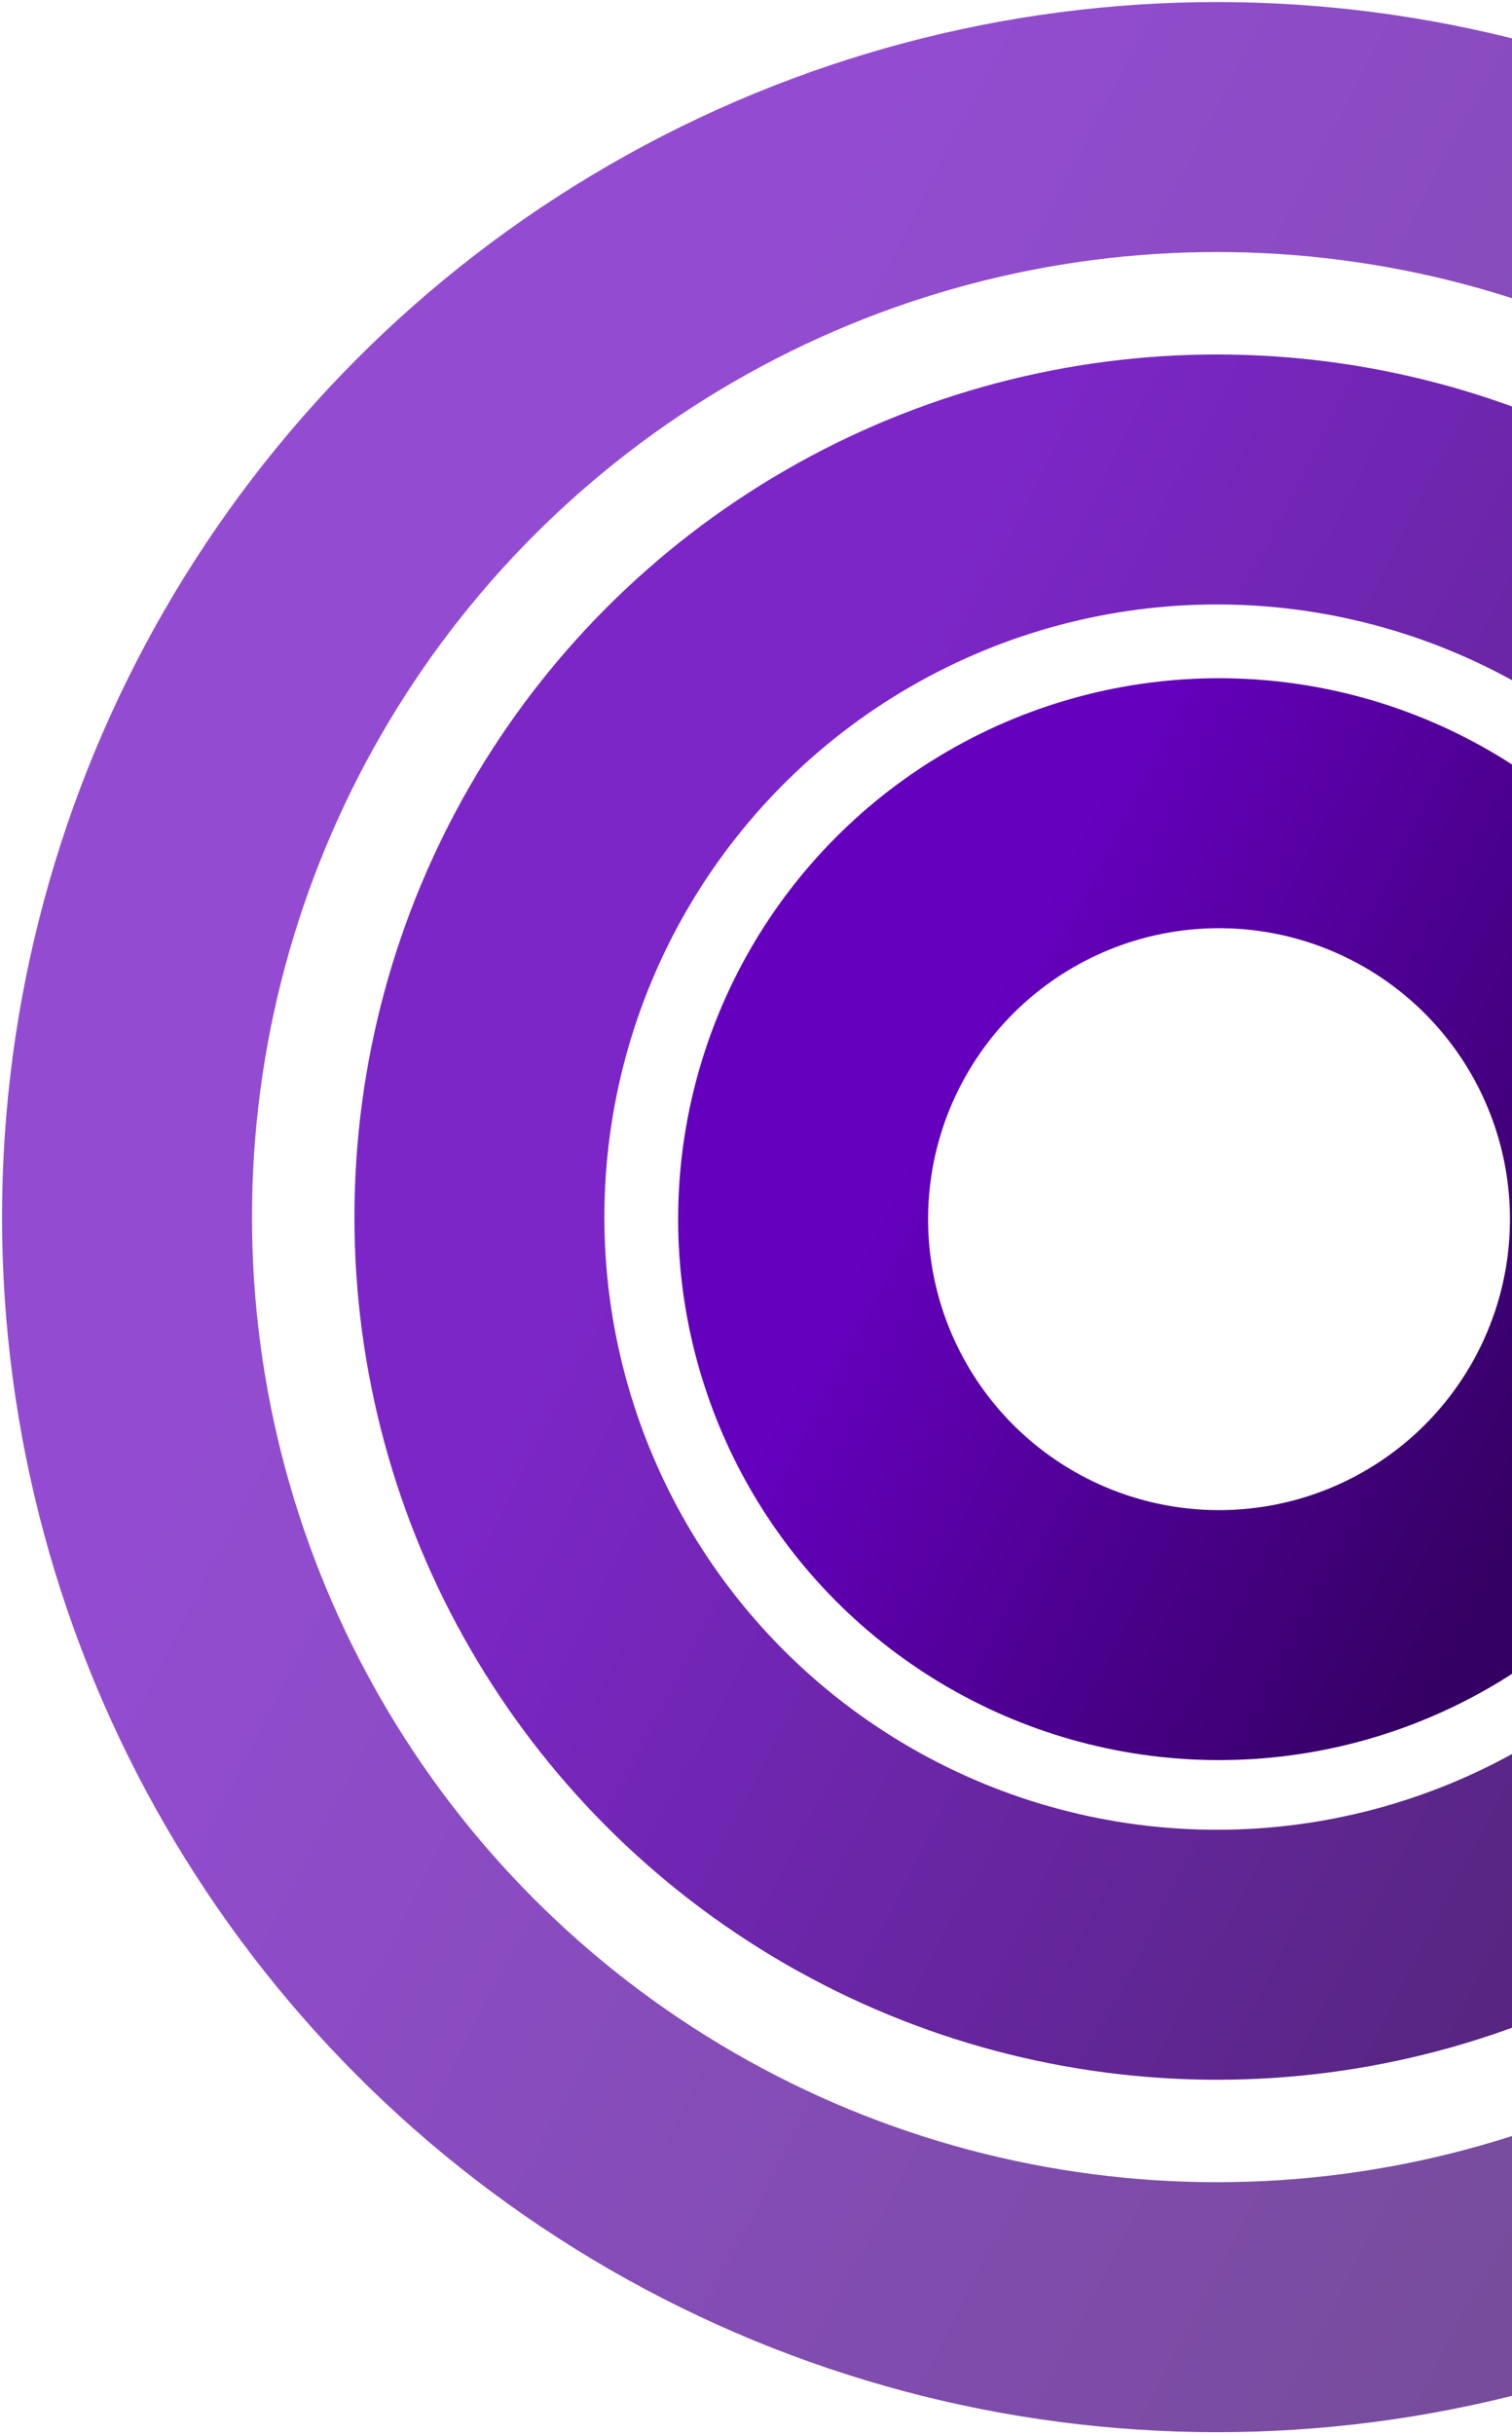 <svg xmlns="http://www.w3.org/2000/svg" width="369" height="594" viewBox="0 0 369 594">
    <defs>
        <linearGradient id="a" x1="91.951%" x2="15.808%" y1="75.725%" y2="36.151%">
            <stop offset="0%" stop-color="#350063"/>
            <stop offset="100%" stop-color="#6500BE"/>
        </linearGradient>
    </defs>
    <g fill="none" fill-rule="evenodd" stroke="url(#a)" stroke-width="61" transform="translate(31 31)">
        <circle cx="266" cy="266" r="266" opacity=".7"/>
        <circle cx="266" cy="266" r="180" opacity=".85"/>
        <circle cx="266.5" cy="266.5" r="101.5"/>
    </g>
</svg>

